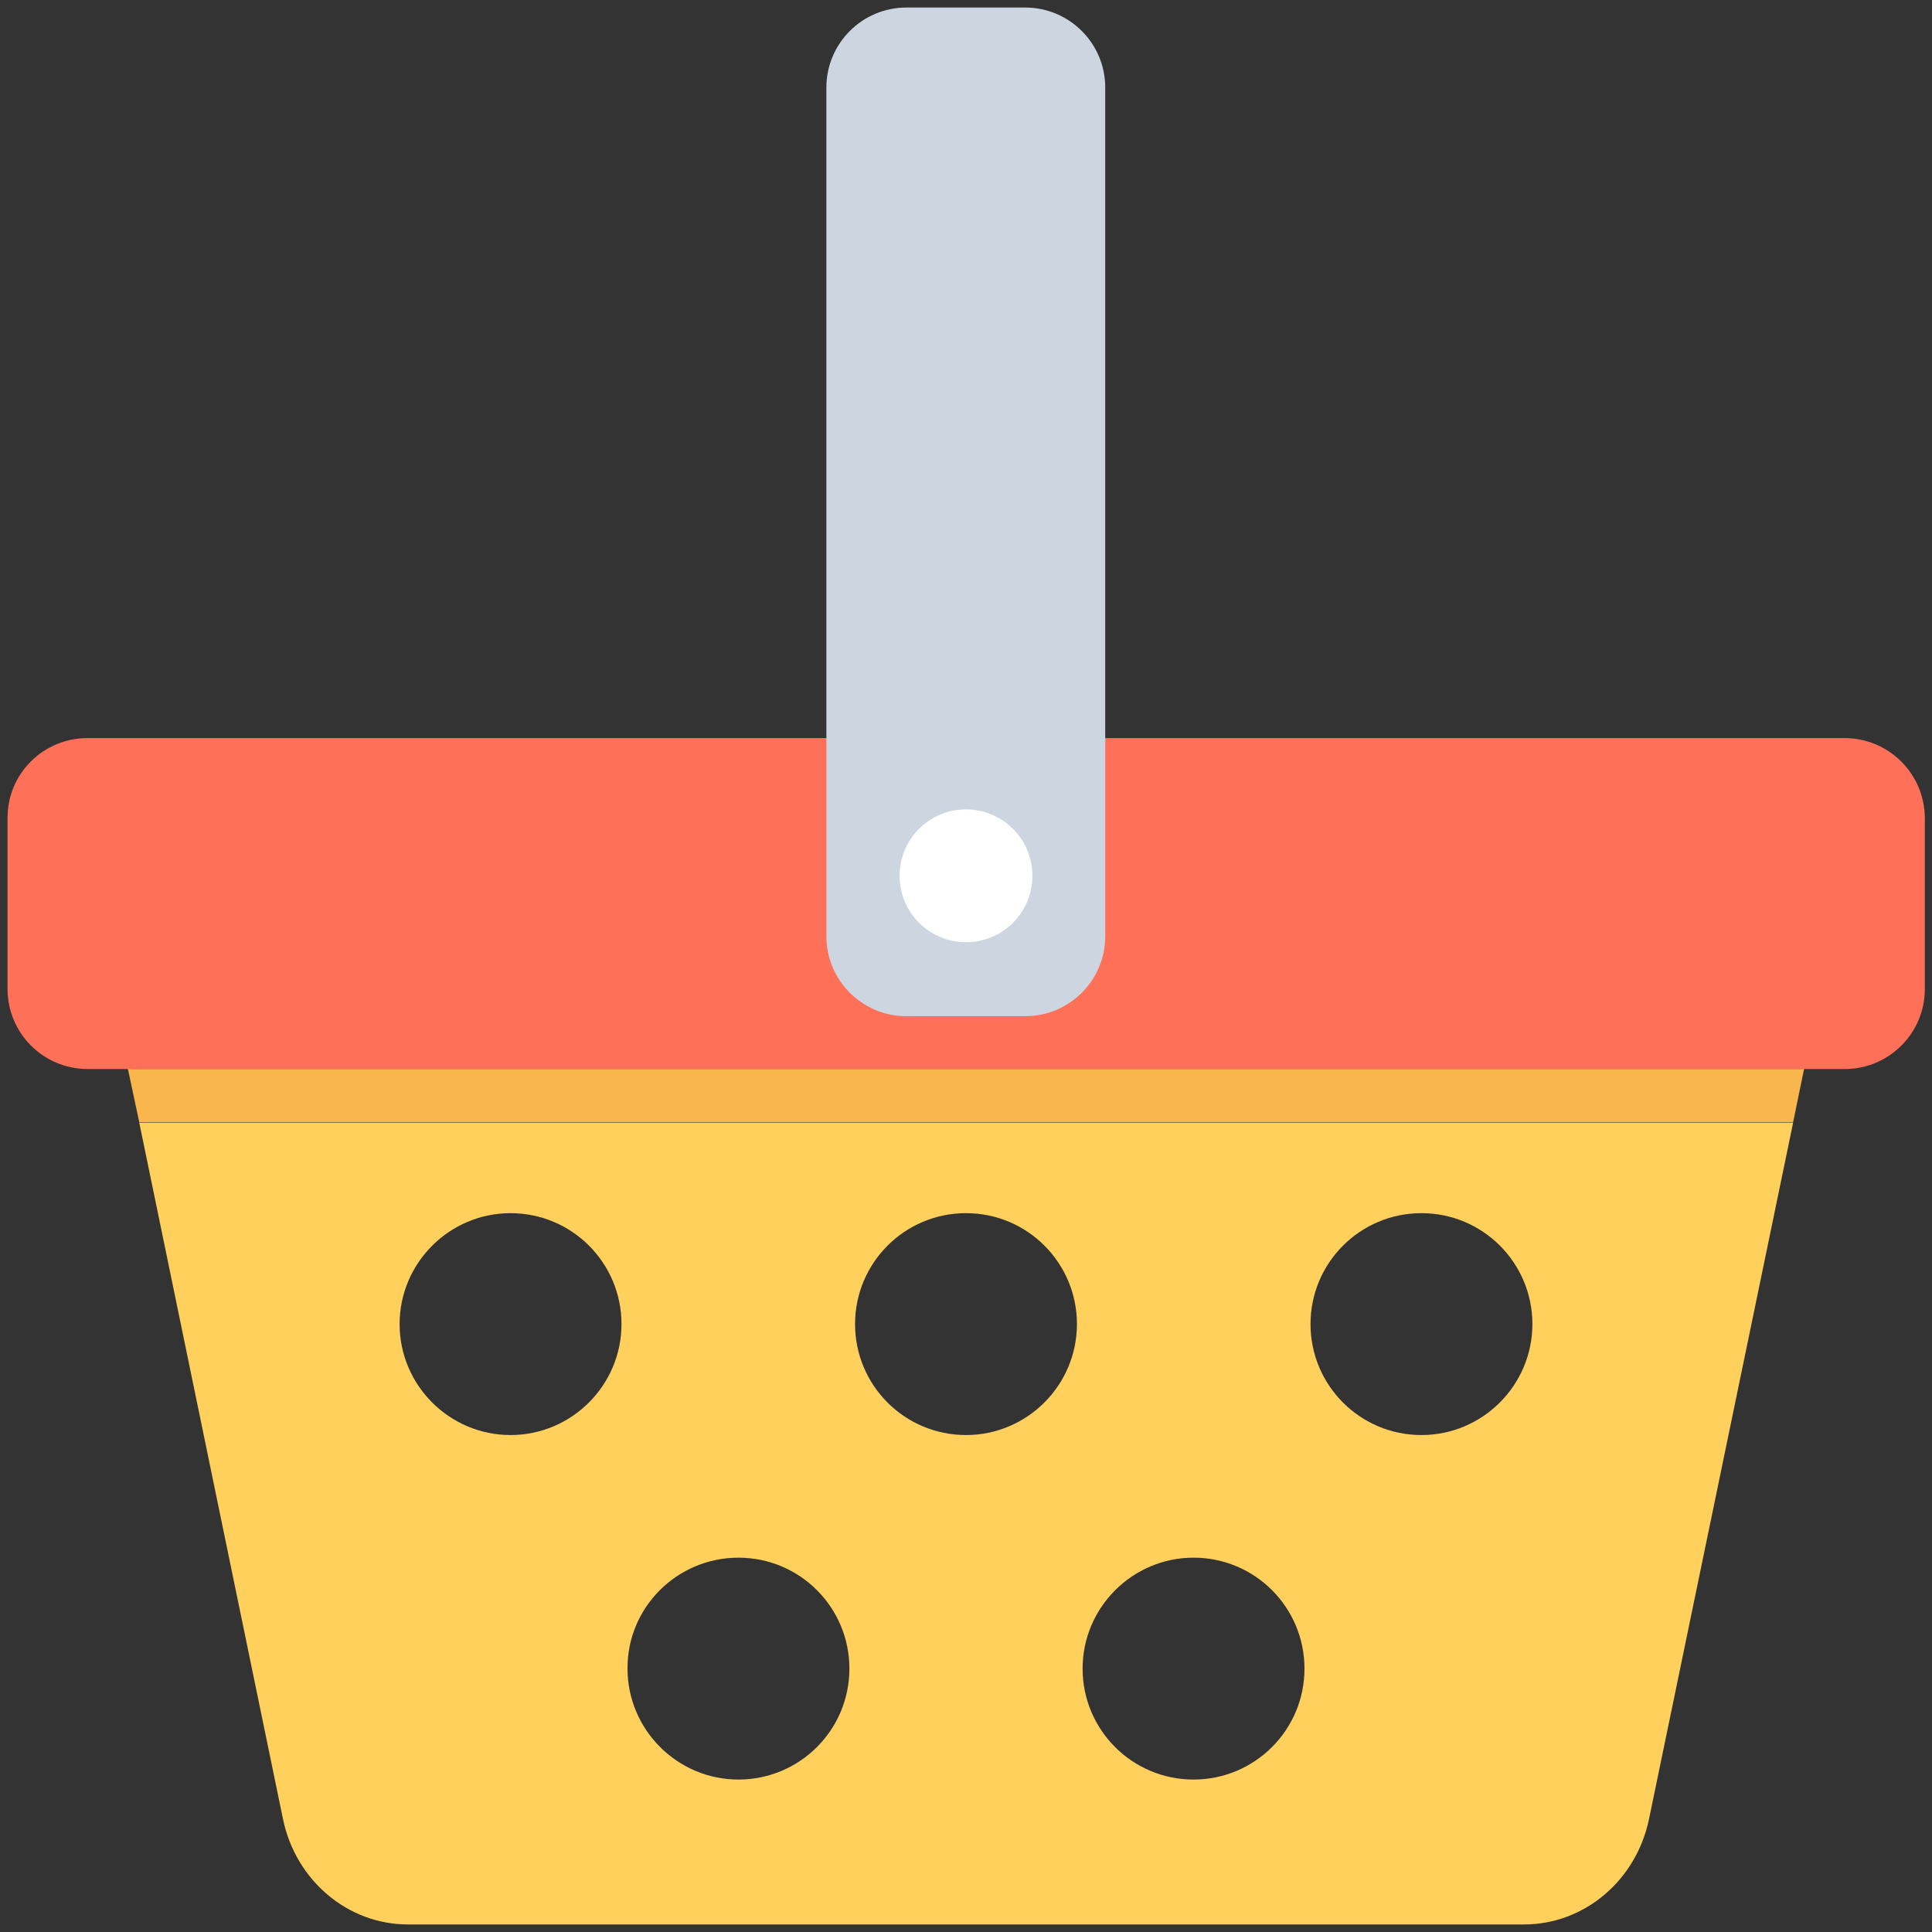 <?xml version="1.0" encoding="utf-8"?>
<!-- Generator: Adobe Illustrator 18.0.0, SVG Export Plug-In . SVG Version: 6.00 Build 0)  -->
<!DOCTYPE svg PUBLIC "-//W3C//DTD SVG 1.1//EN" "http://www.w3.org/Graphics/SVG/1.1/DTD/svg11.dtd">
<svg version="1.1" id="Layer_1" xmlns="http://www.w3.org/2000/svg" xmlns:xlink="http://www.w3.org/1999/xlink" x="0px" y="0px"
	 viewBox="0 0 512 512" enable-background="new 0 0 512 512" xml:space="preserve">
<rect x="0" y="0" width="512" height="512" fill="#333333" stroke="none"/>
<g>
	<path fill="#FF7058" d="M488.8,195.6H23.2C11.5,195.6,2,205,2,216.7v45.4c0,11.7,9.5,21.2,21.2,21.2h465.7
		c11.7,0,21.2-9.5,21.2-21.2v-45.4C510,205,500.5,195.6,488.8,195.6z"/>
	<path fill="#CDD6E0" d="M271.7,2h-31.5c-11.7,0-21.2,9.5-21.2,21.2v224.9c0,11.7,9.5,21.2,21.2,21.2h31.5
		c11.7,0,21.2-9.5,21.2-21.2V23.2C292.9,11.5,283.4,2,271.7,2z"/>
	<circle fill="#FFFFFF" cx="256" cy="232.1" r="17.6"/>
	<g>
		<path fill="#FFD15C" d="M33.9,283.2v0.1h1.9C35.2,283.3,34.6,283.3,33.9,283.2z"/>
		<path fill="#FFD15C" d="M75,482.1c3.4,16.3,17.2,27.9,33.1,27.9h295.8c15.9,0,29.7-11.6,33.1-27.9l38.2-184.6H36.9L75,482.1z
			 M376.7,321.5c16.3,0,29.4,13.2,29.4,29.4s-13.2,29.4-29.4,29.4c-16.3,0-29.4-13.2-29.4-29.4S360.4,321.5,376.7,321.5z
			 M316.3,412.8c16.3,0,29.4,13.2,29.4,29.4c0,16.3-13.2,29.4-29.4,29.4c-16.3,0-29.4-13.2-29.4-29.4
			C286.9,426,300.1,412.8,316.3,412.8z M256,321.5c16.3,0,29.4,13.2,29.4,29.4s-13.2,29.4-29.4,29.4c-16.3,0-29.4-13.2-29.4-29.4
			S239.7,321.5,256,321.5z M195.7,412.8c16.3,0,29.4,13.2,29.4,29.4c0,16.3-13.2,29.4-29.4,29.4s-29.4-13.2-29.4-29.4
			C166.2,426,179.4,412.8,195.7,412.8z M135.3,321.5c16.3,0,29.4,13.2,29.4,29.4s-13.2,29.4-29.4,29.4s-29.4-13.2-29.4-29.4
			S119.1,321.5,135.3,321.5z"/>
		<path fill="#FFD15C" d="M476.1,283.3h2v-0.1C477.4,283.3,476.8,283.3,476.1,283.3z"/>
	</g>
	<polygon fill="#F8B64C" points="36.9,297.4 475.2,297.4 478.1,283.3 33.9,283.3 	"/>
</g>
</svg>
